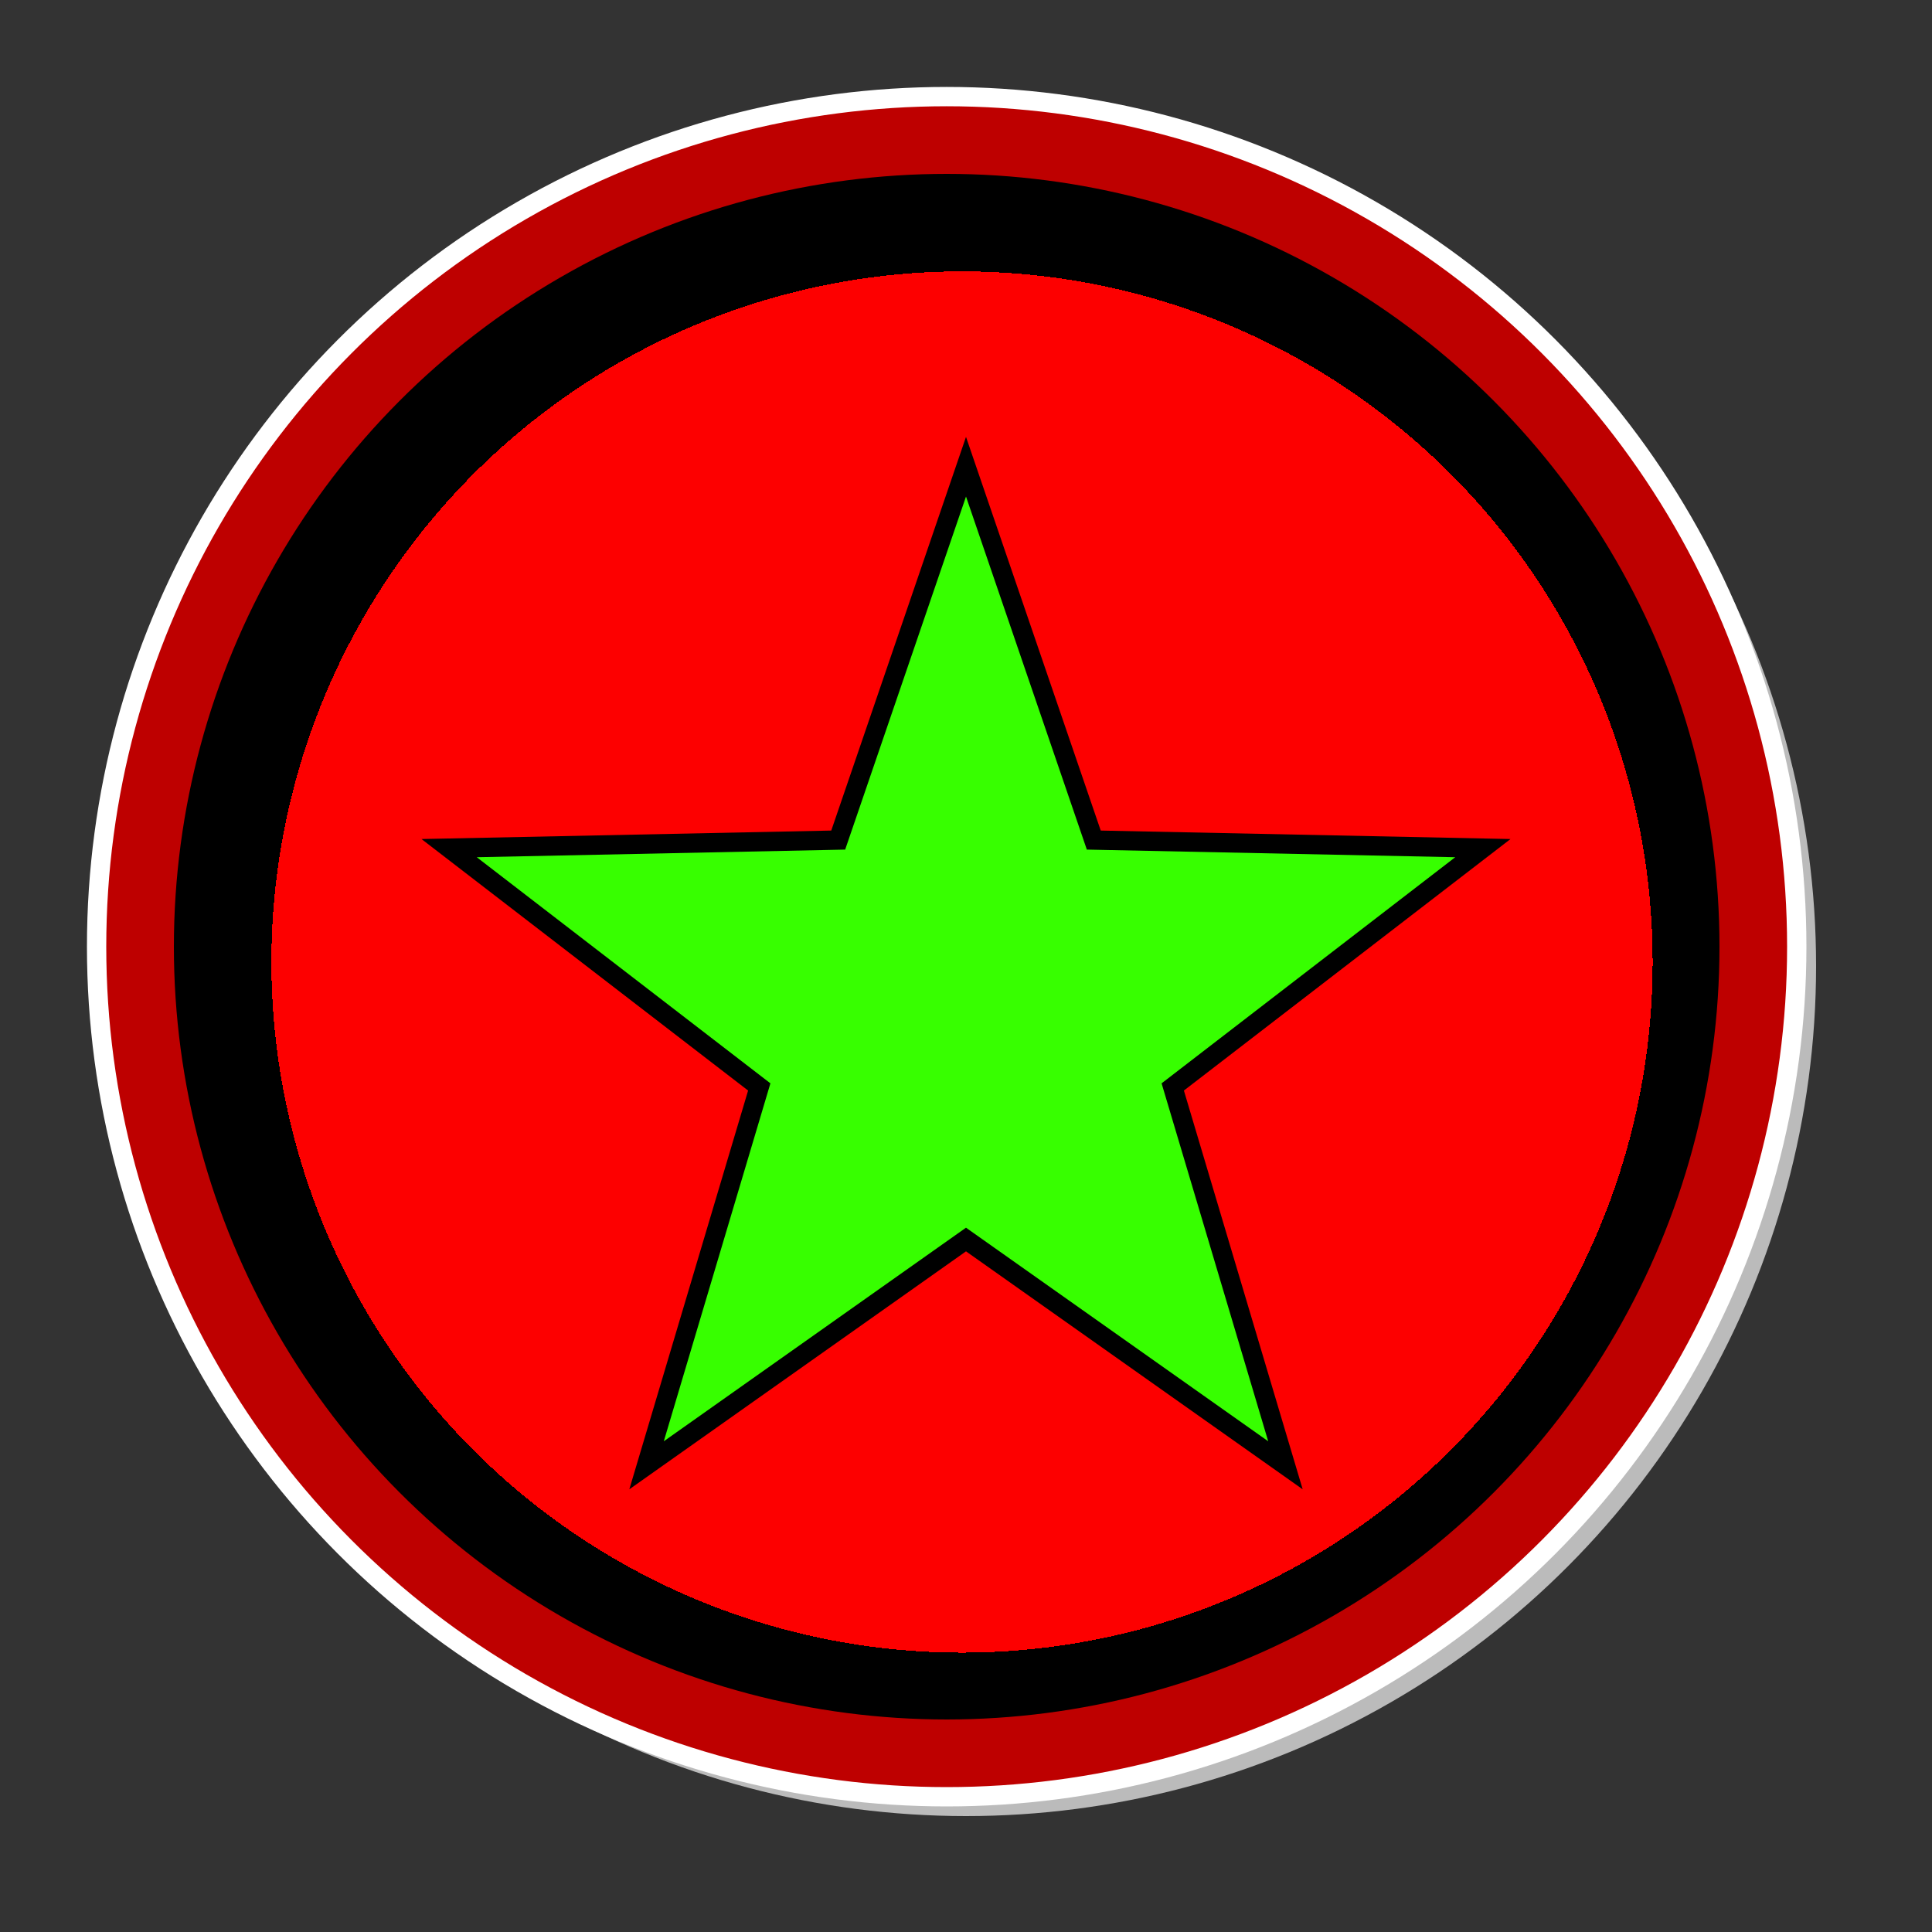 <svg width="100" height="100" xmlns="http://www.w3.org/2000/svg" xmlns:svg="http://www.w3.org/2000/svg">
 <rect width="100%" height="100%" fill="#333333" stroke="none"/>
 <!-- Created with SVG-edit - http://svg-edit.googlecode.com/ -->
 <defs>
  <radialGradient id="svg_5" spreadMethod="pad" cx="0.5" cy="0.5" fx="0.6" fy="0.6" r="0.5">
   <stop stop-color="#ff0000" offset="0.9"/>
   <stop stop-color="#000000" offset="0.9"/>
  </radialGradient>
 </defs>
 <g>
  <title>Layer 1</title>
  <circle id="svg_1" r="44" cy="50" cx="50" stroke-width="0" stroke="#000000" fill="#BBBBBB"/>
  <circle id="svg_3" r="44" cy="49" cx="49" stroke-width="0" stroke="#000000" fill="#bf0000"/>
  <circle id="svg_4" r="40" cy="49" cx="49" stroke-width="0" stroke="#000000" fill="url(#svg_5)"/>
  <circle id="svg_6" fill-opacity="0.01" fill="#000000" stroke="#ffffff" cx="49" cy="49" r="44"/>
  <polygon stroke="#000000" points="50,24.157 56.614,43.482 76.753,43.899 60.701,56.26 66.534,75.843 50,64.157 33.466,75.843 39.299,56.26 23.247,43.899 43.386,43.482 50,24.157 56.614,43.482 " strokeWidth="5" strokecolor="#000000" fill="#37ff00" orient="point" r2="15.976" r="39.941" point="5" shape="star" id="svg_2" cy="32.574" cx="47.152"/>
 </g>
</svg>